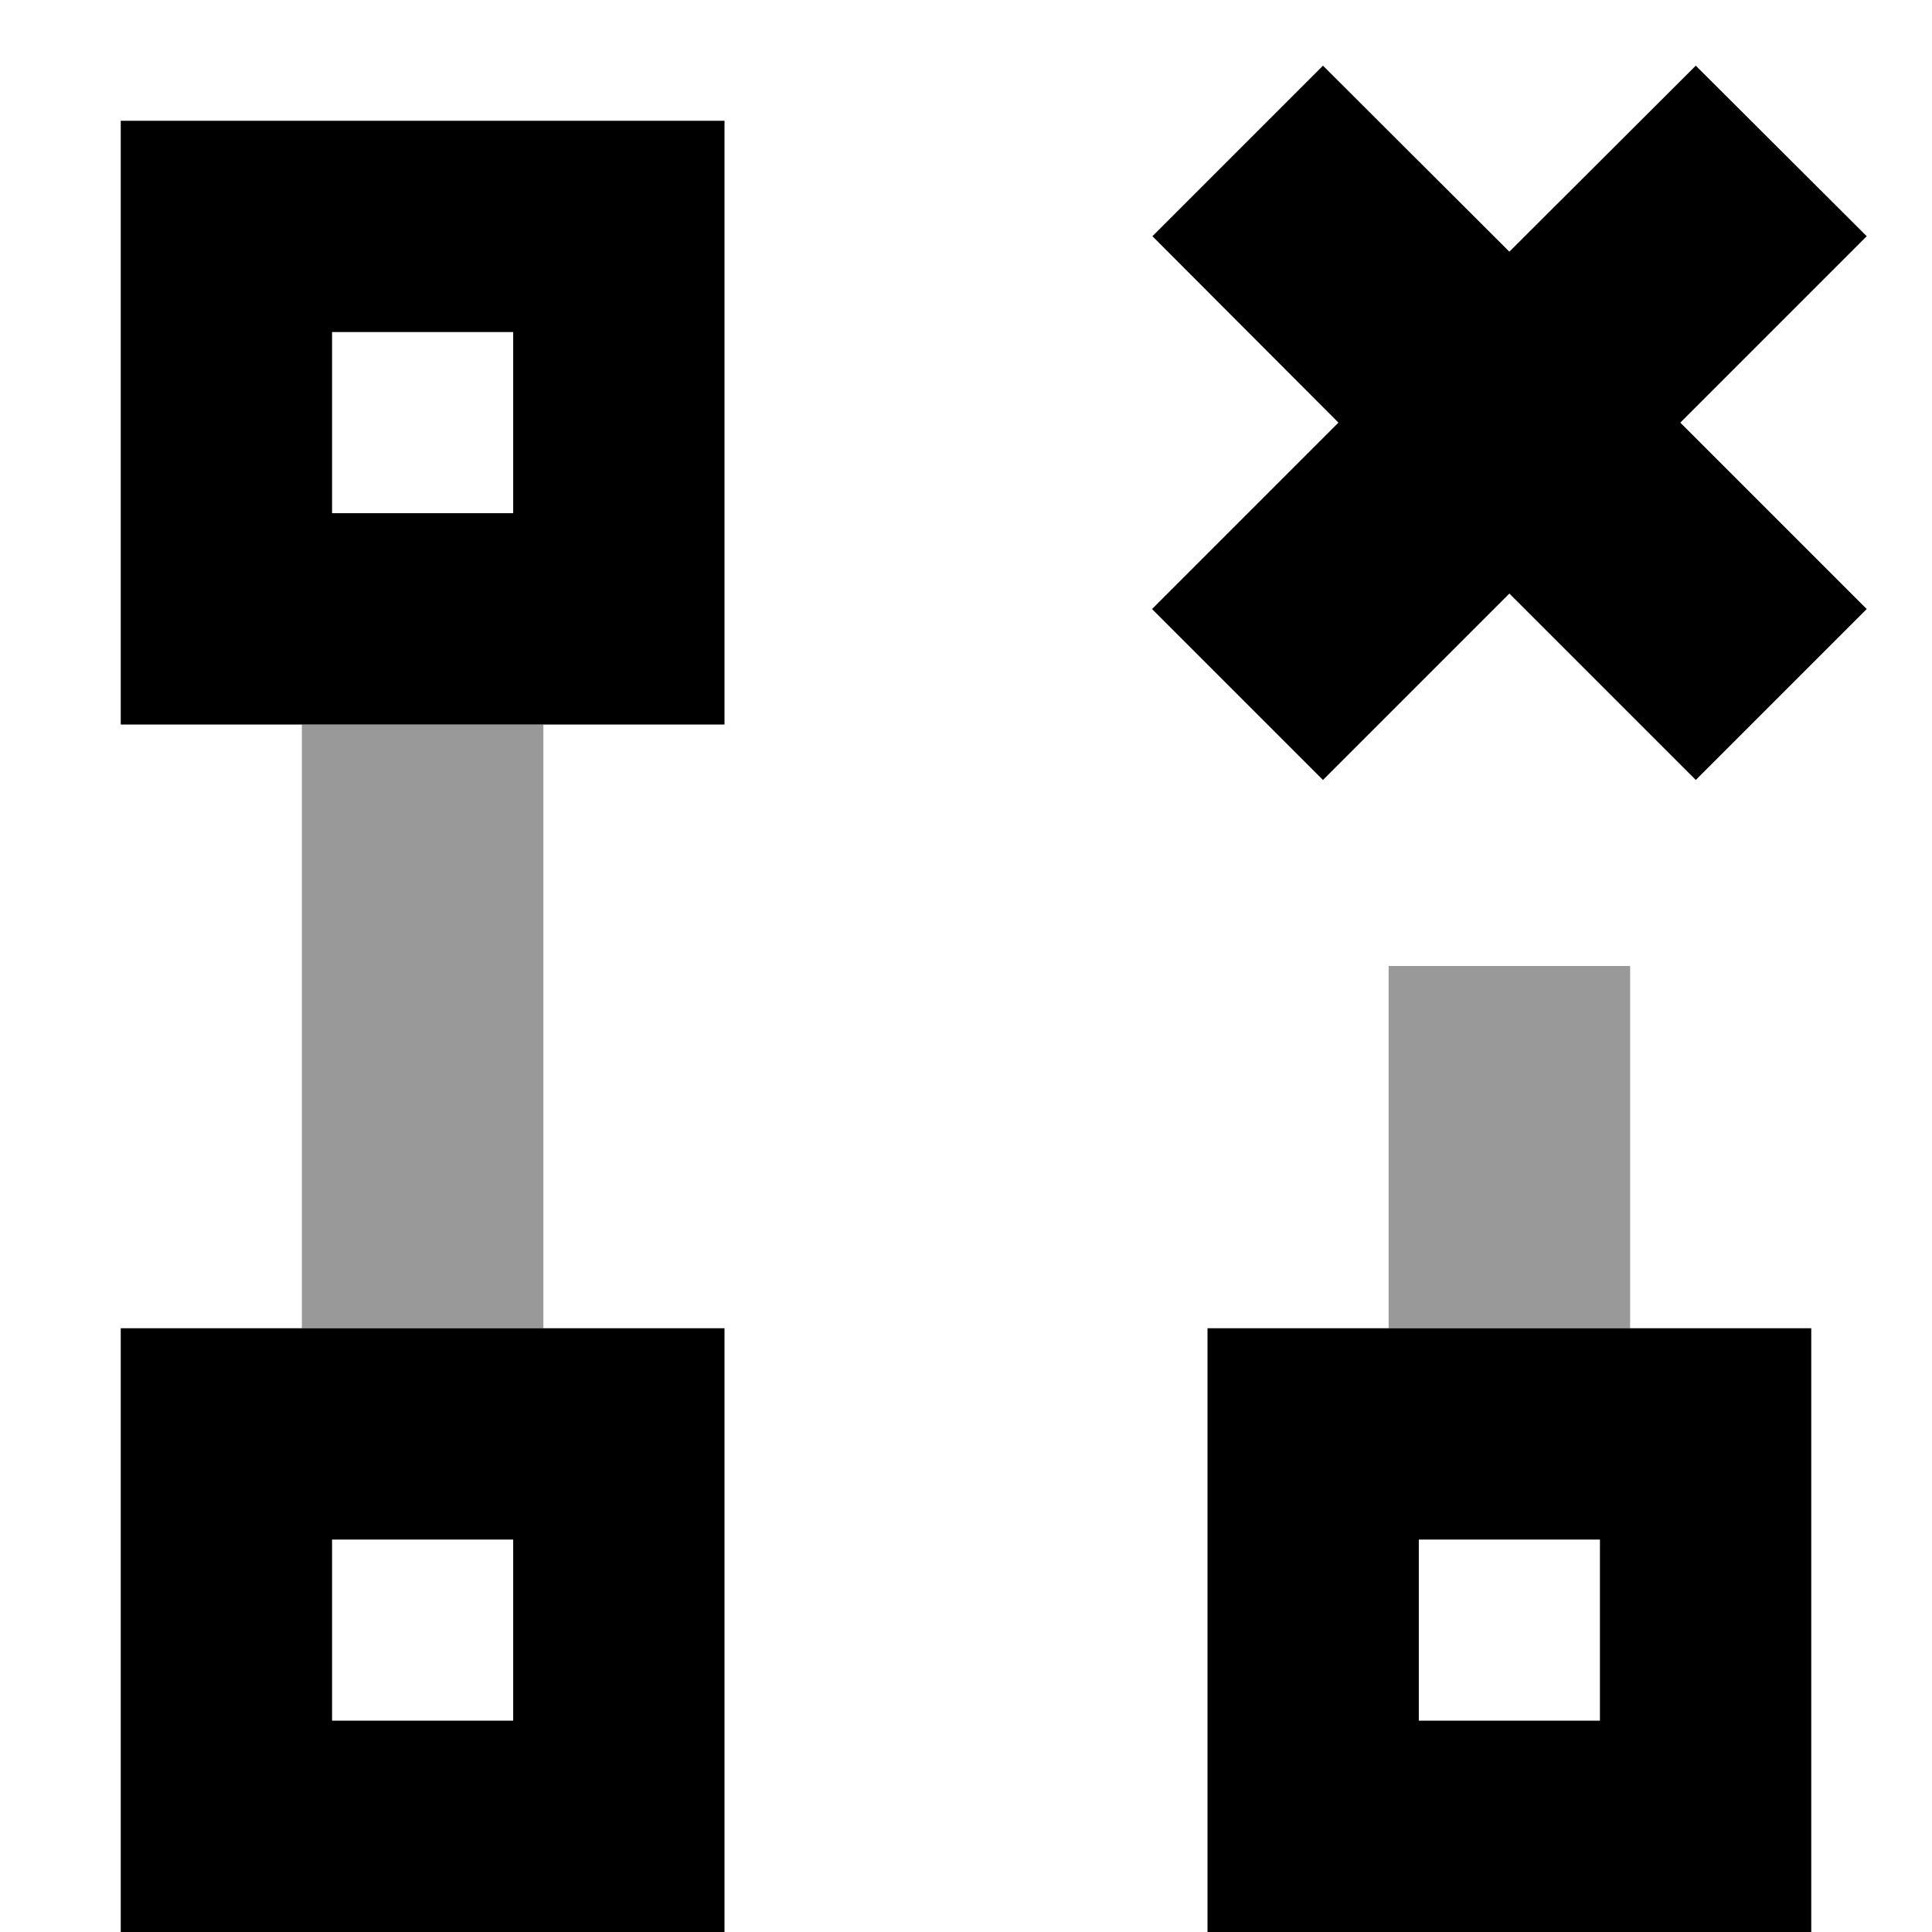 <svg xmlns="http://www.w3.org/2000/svg" viewBox="0 0 512 512"><defs><style>.fa-secondary{opacity:.4}</style></defs><path class="fa-secondary" d="M80 192c2.7 0 5.3 0 8 0l48 0 8 0 0 160-8 0-48 0-8 0 0-160zm288 64l64 0 0 32 0 64-8 0-48 0-8 0 0-64 0-32z"/><path class="fa-primary" d="M305.4 62.6L354.7 112l-49.4 49.4 45.3 45.3L400 157.3l49.4 49.4 45.3-45.3L445.3 112l49.4-49.4L449.4 17.4 400 66.7 350.6 17.4 305.4 62.6zM136 88l0 48-48 0 0-48 48 0zM88 32L32 32l0 56 0 48 0 56 56 0 48 0 56 0 0-56 0-48 0-56-56 0L88 32zm0 376l48 0 0 48-48 0 0-48zM32 352l0 56 0 48 0 56 56 0 48 0 56 0 0-56 0-48 0-56-56 0-48 0-56 0zM376 456l0-48 48 0 0 48-48 0zM320 352l0 56 0 48 0 56 56 0 48 0 56 0 0-56 0-48 0-56-56 0-48 0-56 0z"/></svg>